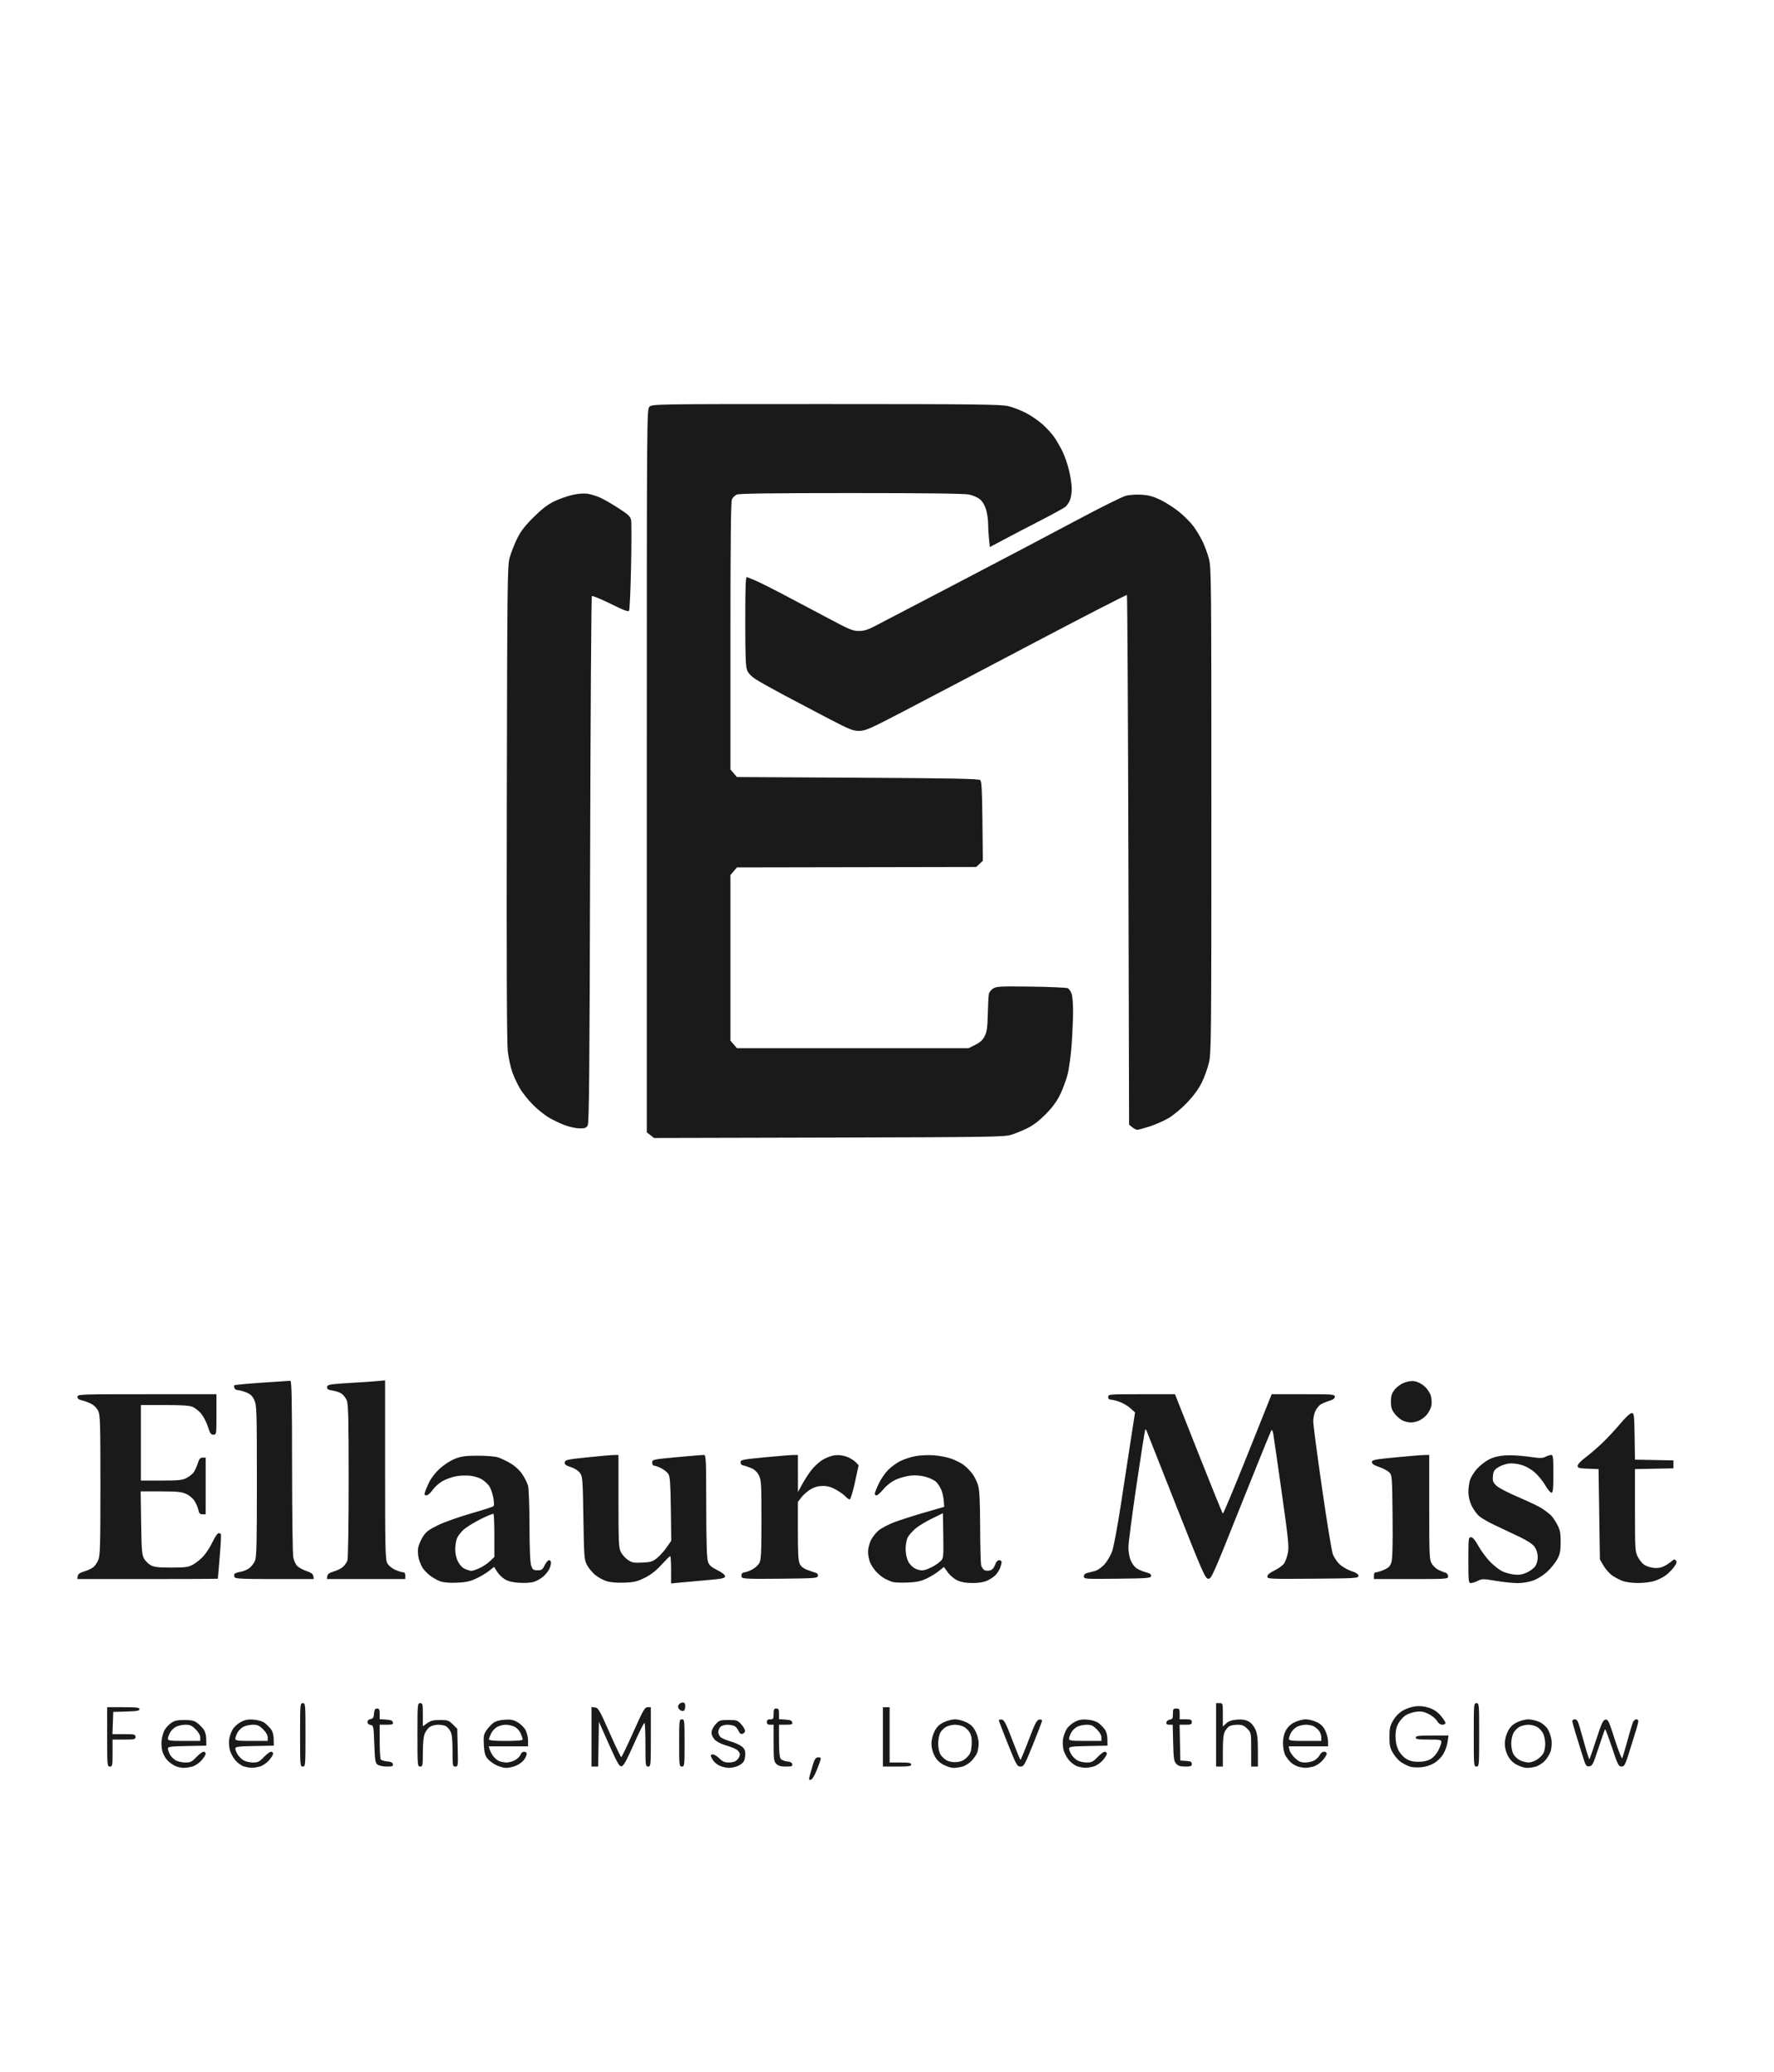 <?xml version="1.0" encoding="UTF-8" standalone="no"?>
<!-- Created with Inkscape (http://www.inkscape.org/) -->

<svg
   version="1.1"
   id="svg1"
   width="1753.333"
   height="2048"
   viewBox="0 0 1753.333 2048"
   sodipodi:docname="elura.svg"
   inkscape:version="1.4.2 (f4327f4, 2025-05-13)"
   xmlns:inkscape="http://www.inkscape.org/namespaces/inkscape"
   xmlns:sodipodi="http://sodipodi.sourceforge.net/DTD/sodipodi-0.dtd"
   xmlns="http://www.w3.org/2000/svg"
   xmlns:svg="http://www.w3.org/2000/svg">
  <defs
     id="defs1" />
  <sodipodi:namedview
     id="namedview1"
     pagecolor="#ffffff"
     bordercolor="#000000"
     borderopacity="0.25"
     inkscape:showpageshadow="2"
     inkscape:pageopacity="0.0"
     inkscape:pagecheckerboard="0"
     inkscape:deskcolor="#d1d1d1"
     showgrid="false"
     inkscape:zoom="0.35839844"
     inkscape:cx="876.11989"
     inkscape:cy="1022.6049"
     inkscape:window-width="1920"
     inkscape:window-height="974"
     inkscape:window-x="-11"
     inkscape:window-y="-11"
     inkscape:window-maximized="1"
     inkscape:current-layer="g1" />
  <g
     inkscape:groupmode="layer"
     inkscape:label="Image"
     id="g1">
    <path
       style="fill:#1a1a1a"
       d="m 800.06,1755.94 c 0.498,-1.986 1.905,-6.984 3.126,-11.108 1.731,-5.848 2.864,-7.591 5.146,-7.923 1.773,-0.258 2.899,0.268 2.857,1.333 -0.038,0.968 -1.769,5.959 -3.846,11.093 -2.241,5.538 -4.674,9.513 -5.983,9.774 -1.783,0.357 -2.033,-0.251 -1.3,-3.169 z m -626.801,-10.472 c -2.2,-0.97 -5.649,-3.426 -7.663,-5.46 -2.015,-2.033 -4.327,-6.16 -5.137,-9.171 -0.811,-3.011 -1.122,-8.041 -0.692,-11.178 0.43,-3.137 1.683,-7.446 2.784,-9.575 1.101,-2.13 3.961,-5.269 6.356,-6.977 3.514,-2.506 6.07,-3.105 13.256,-3.105 6.912,0 9.726,0.615 12.584,2.749 2.025,1.512 4.881,4.355 6.346,6.317 1.747,2.34 2.693,5.755 2.749,9.918 l 0.085,6.349 -19,0.37 c -15.961,0.311 -19,0.695 -19,2.4 0,1.116 0.91,3.79 2.023,5.941 1.112,2.151 3.783,4.821 5.934,5.934 2.151,1.112 6.434,2.022 9.517,2.022 4.806,0 6.33,-0.761 10.679,-5.333 2.79,-2.933 5.998,-5.333 7.127,-5.333 1.129,0 2.053,0.879 2.053,1.954 0,1.074 -1.849,4.06 -4.11,6.634 -2.305,2.626 -6.257,5.277 -9,6.039 -2.69,0.747 -6.69,1.338 -8.89,1.313 -2.2,-0.025 -5.8,-0.838 -8,-1.808 z m 24.667,-28.266 c 0,-2.165 -1.703,-5.169 -4.533,-8 -3.699,-3.699 -5.552,-4.533 -10.066,-4.533 -3.043,0 -7.293,0.91 -9.444,2.023 -2.151,1.112 -4.821,3.783 -5.934,5.934 -1.112,2.151 -2.023,4.841 -2.023,5.978 0,1.751 2.439,2.066 16,2.066 h 16 z m 43.135,28.677 c -2.309,-0.669 -6.034,-3.307 -8.277,-5.862 -2.244,-2.555 -4.761,-7.179 -5.595,-10.274 -0.834,-3.095 -1.132,-8.026 -0.664,-10.956 0.469,-2.93 2.086,-7.324 3.594,-9.764 1.508,-2.44 5.186,-5.683 8.173,-7.207 4.15,-2.117 7.12,-2.631 12.588,-2.178 4.261,0.353 8.584,1.659 10.685,3.228 1.941,1.449 4.728,4.241 6.193,6.203 1.747,2.34 2.693,5.755 2.749,9.918 l 0.085,6.349 -19,0.37 c -16.21,0.316 -19,0.677 -19,2.461 0,1.15 0.981,3.752 2.181,5.783 1.199,2.03 3.842,4.673 5.872,5.872 2.03,1.199 6.242,2.181 9.359,2.181 4.877,0 6.375,-0.743 10.741,-5.333 2.79,-2.933 5.998,-5.333 7.127,-5.333 1.129,0 2.053,0.879 2.053,1.954 0,1.074 -1.849,4.06 -4.11,6.634 -2.305,2.626 -6.257,5.277 -9,6.039 -2.69,0.747 -6.39,1.308 -8.224,1.246 -1.833,-0.062 -5.222,-0.66 -7.531,-1.329 z m 23.531,-28.677 c 0,-2.165 -1.703,-5.169 -4.533,-8 -3.699,-3.699 -5.552,-4.533 -10.066,-4.533 -3.043,0 -7.293,0.91 -9.444,2.023 -2.151,1.112 -4.821,3.783 -5.934,5.934 -1.112,2.151 -2.023,4.841 -2.023,5.978 0,1.751 2.439,2.066 16,2.066 h 16 z m 225.361,27.133 c -3.229,-1.65 -7.096,-4.681 -8.593,-6.734 -1.989,-2.729 -2.849,-6.319 -3.192,-13.333 -0.407,-8.326 -0.057,-10.202 2.644,-14.143 1.713,-2.499 4.756,-5.76 6.762,-7.247 2.393,-1.773 6.294,-2.866 11.333,-3.178 6.176,-0.382 8.704,0.125 12.879,2.58 2.857,1.68 6.307,5.146 7.667,7.701 1.36,2.555 2.472,7.205 2.472,10.333 v 5.687 h -19.423 -19.423 l 0.866,3 c 0.477,1.65 1.925,4.5 3.218,6.333 1.294,1.833 3.794,4.074 5.557,4.98 1.763,0.906 5.305,1.654 7.871,1.662 2.567,0.01 6.563,-1.142 8.881,-2.555 2.318,-1.413 4.608,-3.811 5.09,-5.328 0.487,-1.536 2.018,-2.759 3.452,-2.759 1.47,0 2.577,0.914 2.577,2.127 0,1.17 -1.192,3.802 -2.649,5.848 -1.457,2.046 -5.069,4.689 -8.027,5.872 -2.958,1.183 -7.338,2.152 -9.735,2.152 -2.396,0 -6.999,-1.35 -10.228,-3 z m 26.639,-25.043 c 0,-0.757 -0.853,-3.417 -1.895,-5.911 -1.054,-2.522 -3.688,-5.463 -5.934,-6.624 -2.221,-1.149 -6.226,-2.088 -8.899,-2.088 -2.673,0 -6.593,1.024 -8.711,2.275 -2.118,1.251 -4.761,4.192 -5.872,6.535 -1.112,2.343 -2.022,4.919 -2.022,5.725 0,0.987 5.445,1.465 16.667,1.465 10.568,0 16.667,-0.504 16.667,-1.376 z m 195.333,26.173 c -2.2,-0.971 -4.959,-2.898 -6.131,-4.281 -1.172,-1.383 -2.503,-3.566 -2.958,-4.849 -0.6,-1.692 -0.134,-2.333 1.695,-2.333 1.387,0 4.322,1.8 6.522,4 3.136,3.136 5.174,4 9.436,4 3.658,0 6.308,-0.872 8.103,-2.667 1.467,-1.467 2.667,-3.833 2.667,-5.258 0,-1.425 -1.349,-3.536 -2.997,-4.69 -1.649,-1.155 -6.445,-3.067 -10.658,-4.249 -4.213,-1.182 -9.165,-3.653 -11.003,-5.491 -2.002,-2.002 -3.342,-4.864 -3.342,-7.139 0,-2.312 1.522,-5.501 3.891,-8.152 3.656,-4.092 4.426,-4.354 12.776,-4.354 8.386,0 9.109,0.25 12.853,4.441 2.182,2.442 3.776,5.435 3.542,6.651 -0.234,1.216 -1.467,2.411 -2.74,2.656 -1.48,0.285 -2.773,-0.761 -3.588,-2.904 -0.7,-1.842 -2.463,-3.986 -3.916,-4.764 -1.454,-0.778 -4.739,-1.414 -7.302,-1.414 -2.562,0 -5.602,0.943 -6.754,2.095 -1.152,1.152 -2.095,3.459 -2.095,5.127 0,1.667 1.05,3.954 2.333,5.083 1.283,1.128 5.689,3.01 9.79,4.183 4.101,1.172 9.051,3.386 11,4.919 2.627,2.067 3.543,3.991 3.543,7.445 0,2.562 -0.648,5.869 -1.441,7.349 -0.792,1.481 -3.473,3.541 -5.957,4.579 -2.484,1.038 -6.486,1.864 -8.893,1.835 -2.407,-0.029 -6.176,-0.847 -8.376,-1.818 z m 220.613,-1.2 c -3.969,-2.099 -6.778,-4.908 -8.876,-8.876 -1.927,-3.644 -3.07,-8.105 -3.07,-11.98 0,-3.752 1.177,-8.509 3,-12.124 2.192,-4.346 4.603,-6.758 8.949,-8.949 3.272,-1.65 8.395,-3 11.384,-3 2.989,0 8.112,1.35 11.384,3 4.346,2.192 6.758,4.603 8.949,8.949 1.698,3.368 3,8.392 3,11.58 0,3.097 -0.637,7.32 -1.415,9.384 -0.778,2.064 -3.302,5.709 -5.607,8.1 -2.306,2.39 -6.319,4.937 -8.918,5.659 -2.599,0.722 -6.582,1.316 -8.85,1.32 -2.268,0 -6.736,-1.374 -9.93,-3.063 z m 23.126,-7.387 c 3.418,-3.418 4.174,-5.357 4.649,-11.932 0.402,-5.559 -0.065,-9.073 -1.599,-12.041 -1.192,-2.305 -3.927,-5.101 -6.079,-6.214 -2.151,-1.113 -6.071,-2.023 -8.71,-2.023 -2.639,0 -6.559,0.91 -8.71,2.023 -2.151,1.112 -4.821,3.783 -5.934,5.934 -1.112,2.151 -2.023,6.998 -2.023,10.772 0,4.061 0.924,8.425 2.265,10.695 1.246,2.109 4.096,4.771 6.333,5.916 2.565,1.313 6.222,1.873 9.897,1.517 4.261,-0.413 6.927,-1.663 9.91,-4.647 z m 109.396,9.001 c -2.309,-0.669 -6.034,-3.307 -8.277,-5.862 -2.244,-2.555 -4.746,-7.122 -5.561,-10.147 -0.815,-3.026 -1.077,-7.984 -0.582,-11.018 0.495,-3.034 2.096,-7.485 3.559,-9.891 1.463,-2.406 5.104,-5.622 8.092,-7.146 4.15,-2.117 7.12,-2.631 12.588,-2.178 4.261,0.353 8.584,1.659 10.685,3.228 1.941,1.449 4.728,4.241 6.193,6.203 1.747,2.34 2.693,5.755 2.749,9.918 l 0.085,6.349 -19,0.37 c -16.21,0.316 -19,0.677 -19,2.461 0,1.15 0.981,3.752 2.181,5.783 1.199,2.03 3.842,4.673 5.872,5.872 2.03,1.199 6.242,2.181 9.359,2.181 4.878,0 6.375,-0.743 10.741,-5.333 2.79,-2.933 5.997,-5.333 7.127,-5.333 1.129,0 2.053,0.879 2.053,1.954 0,1.074 -1.849,4.06 -4.11,6.634 -2.305,2.626 -6.257,5.277 -9,6.039 -2.69,0.747 -6.39,1.308 -8.224,1.246 -1.833,-0.062 -5.222,-0.66 -7.531,-1.329 z m 23.531,-28.677 c 0,-2.165 -1.703,-5.169 -4.533,-8 -3.699,-3.699 -5.552,-4.533 -10.066,-4.533 -3.043,0 -7.293,0.91 -9.444,2.023 -2.151,1.112 -4.821,3.783 -5.934,5.934 -1.112,2.151 -2.022,4.841 -2.022,5.978 0,1.751 2.439,2.066 16,2.066 h 16 z m 194.159,28.754 c -2.112,-0.632 -5.319,-2.531 -7.127,-4.219 -1.807,-1.688 -4.224,-4.869 -5.371,-7.069 -1.147,-2.2 -2.13,-7.3 -2.184,-11.333 -0.066,-4.912 0.8,-9.095 2.623,-12.667 1.86,-3.645 4.58,-6.283 8.593,-8.333 3.229,-1.65 8.255,-3 11.168,-3 2.913,0 7.85,1.236 10.971,2.747 4.12,1.994 6.427,4.301 8.421,8.421 1.511,3.121 2.747,7.885 2.747,10.587 v 4.912 h -19.478 -19.478 l 0.858,3.667 c 0.472,2.017 2.928,5.617 5.458,8 3.652,3.44 5.73,4.333 10.081,4.333 3.014,0 7.172,-0.999 9.239,-2.22 2.067,-1.221 4.397,-3.621 5.177,-5.333 0.805,-1.767 2.583,-3.113 4.114,-3.113 1.482,0 2.695,0.879 2.695,1.954 0,1.074 -1.849,4.06 -4.11,6.634 -2.305,2.626 -6.257,5.277 -9,6.039 -2.69,0.747 -6.39,1.31 -8.224,1.251 -1.833,-0.059 -5.062,-0.625 -7.174,-1.257 z m 23.145,-28.954 c -0.016,-2.017 -1.066,-4.946 -2.333,-6.511 -1.267,-1.564 -3.614,-3.514 -5.216,-4.333 -1.602,-0.819 -5.082,-1.489 -7.733,-1.489 -2.651,0 -6.581,0.91 -8.732,2.023 -2.151,1.112 -4.821,3.783 -5.934,5.934 -1.112,2.151 -2.022,4.841 -2.022,5.978 0,1.751 2.439,2.066 16,2.066 h 16 z m 87.715,29.083 c -2.006,-0.647 -5.762,-2.482 -8.345,-4.079 -2.583,-1.597 -6.342,-5.701 -8.352,-9.12 -3.107,-5.285 -3.655,-7.717 -3.655,-16.217 0,-8.531 0.544,-10.925 3.702,-16.298 2.304,-3.92 5.903,-7.588 9.53,-9.713 3.205,-1.879 8.811,-3.769 12.457,-4.2 4.521,-0.535 8.799,-0.064 13.453,1.482 4.73,1.571 8.261,3.945 11.508,7.738 2.576,3.01 4.684,6.264 4.684,7.232 0,0.968 -1.371,1.76 -3.046,1.76 -1.95,0 -3.871,-1.397 -5.34,-3.885 -1.262,-2.136 -5.037,-5.212 -8.388,-6.834 -4.758,-2.304 -7.423,-2.767 -12.166,-2.117 -3.34,0.458 -7.968,2.004 -10.284,3.435 -2.316,1.431 -5.538,4.964 -7.16,7.85 -2.101,3.738 -2.949,7.471 -2.949,12.978 0,5.094 0.942,9.676 2.761,13.435 1.627,3.362 4.773,6.947 7.661,8.732 3.543,2.19 6.934,3.028 12.25,3.028 4.921,0 8.888,-0.884 12.006,-2.675 2.765,-1.589 5.874,-5.079 7.656,-8.594 1.65,-3.255 3,-6.992 3,-8.303 0,-2.123 -1.389,-2.384 -12.667,-2.384 -10.37,0 -12.667,-0.363 -12.667,-2 0,-1.668 2.687,-2 16.181,-2 h 16.181 l -0.853,6.225 c -0.469,3.424 -2.367,8.808 -4.217,11.965 -2.002,3.417 -5.752,7.139 -9.265,9.198 -3.68,2.156 -8.561,3.662 -12.964,3.998 -3.885,0.297 -8.704,0.011 -10.711,-0.636 z m 105.595,-1.82 c -3.968,-2.099 -6.778,-4.908 -8.876,-8.876 -1.927,-3.644 -3.07,-8.105 -3.07,-11.98 0,-3.752 1.177,-8.509 3,-12.124 2.192,-4.346 4.603,-6.758 8.949,-8.949 3.299,-1.664 8.348,-2.987 11.333,-2.971 2.961,0.016 7.841,1.145 10.845,2.509 3.172,1.44 6.665,4.429 8.335,7.131 1.581,2.558 3.245,7.354 3.698,10.657 0.478,3.485 0.131,8.175 -0.827,11.173 -0.907,2.842 -3.502,7.122 -5.766,9.513 -2.264,2.39 -6.243,4.937 -8.842,5.659 -2.599,0.722 -6.581,1.316 -8.849,1.32 -2.268,0 -6.736,-1.374 -9.93,-3.063 z m 20.17,-5.303 c 2.481,-1.672 5.261,-4.522 6.178,-6.333 0.916,-1.811 1.675,-5.903 1.686,-9.092 0.011,-3.189 -0.89,-7.716 -2.002,-10.059 -1.112,-2.343 -3.755,-5.284 -5.872,-6.535 -2.118,-1.251 -6.038,-2.275 -8.711,-2.275 -2.673,0 -6.62,0.91 -8.772,2.023 -2.151,1.112 -4.891,3.917 -6.088,6.231 -1.197,2.315 -2.176,7 -2.176,10.413 0,3.412 0.938,8.018 2.085,10.235 1.147,2.217 4.066,5.008 6.487,6.201 2.421,1.193 6.264,2.183 8.539,2.2 2.275,0.017 6.166,-1.338 8.647,-3.01 z M 105.926,1716.668 v -29.333 h 16 c 13.157,0 16,0.347 16,1.952 0,1.554 -2.65,2.03 -13,2.333 l -13,0.382 -0.387,11 -0.387,11 h 11.387 c 10.498,0 11.387,0.208 11.387,2.667 0,2.458 -0.889,2.667 -11.333,2.667 h -11.333 v 13.333 c 0,12.444 -0.178,13.333 -2.667,13.333 -2.586,0 -2.667,-0.889 -2.667,-29.333 z m 190.667,-2 c 0,-30.445 0.076,-31.333 2.667,-31.333 2.591,0 2.667,0.889 2.667,31.333 0,30.444 -0.076,31.333 -2.667,31.333 -2.591,0 -2.667,-0.889 -2.667,-31.333 z m 76.588,29.445 c -2.283,-1.666 -2.667,-4.061 -3.255,-20.333 -0.646,-17.881 -0.758,-18.458 -3.667,-18.871 -1.884,-0.268 -3,-1.349 -3,-2.907 0,-1.558 1.116,-2.64 3,-2.907 2.41,-0.342 3.081,-1.41 3.414,-5.426 0.324,-3.917 0.974,-5 3,-5 2.122,0 2.586,0.943 2.586,5.26 v 5.26 l 6.321,0.406 c 4.763,0.306 6.431,0.982 6.764,2.74 0.375,1.974 -0.599,2.333 -6.321,2.333 h -6.764 l 0.02,16.333 c 0.011,8.983 0.469,17.039 1.017,17.901 0.548,0.862 3.384,1.762 6.302,2 3.779,0.308 5.432,1.104 5.747,2.766 0.372,1.964 -0.588,2.333 -6.067,2.333 -3.58,0 -7.674,-0.85 -9.098,-1.889 z m 39.412,-29.445 c 0,-30.445 0.076,-31.333 2.667,-31.333 2.459,0 2.667,0.889 2.667,11.424 v 11.424 l 4.333,-3.091 c 3.418,-2.438 6.088,-3.091 12.641,-3.091 7.603,0 8.678,0.37 12.667,4.355 l 4.359,4.355 0.434,18.645 c 0.422,18.122 0.356,18.645 -2.333,18.645 -2.641,0 -2.767,-0.702 -2.767,-15.399 0,-11.128 -0.559,-16.48 -2.014,-19.294 -1.108,-2.142 -3.168,-4.512 -4.579,-5.267 -1.411,-0.755 -4.871,-1.373 -7.69,-1.373 -2.818,0 -6.521,0.978 -8.229,2.174 -1.707,1.196 -3.941,4.177 -4.963,6.624 -1.191,2.85 -1.859,9.499 -1.859,18.492 0,13.154 -0.169,14.043 -2.667,14.043 -2.591,0 -2.667,-0.889 -2.667,-31.333 z m 172,1.911 v -29.422 l 3.516,0.422 c 3.183,0.382 4.534,2.727 14.26,24.755 5.909,13.383 11.149,24.333 11.644,24.333 0.495,0 5.856,-11.1 11.914,-24.667 9.806,-21.962 11.36,-24.667 14.174,-24.667 h 3.16 v 29.333 c 0,28.444 -0.081,29.333 -2.667,29.333 -2.554,0 -2.667,-0.889 -2.667,-21.111 0,-11.611 -0.401,-21.512 -0.892,-22.003 -0.491,-0.491 -5.215,8.859 -10.499,20.778 -7.253,16.36 -10.246,21.767 -12.214,22.066 -2.189,0.333 -4.192,-3.159 -12.501,-21.794 l -9.894,-22.19 -0.366,22.128 -0.366,22.128 h -3.301 -3.301 z m 86.667,6.089 c 0,-22.445 0.102,-23.333 2.667,-23.333 2.565,0 2.667,0.889 2.667,23.333 0,22.444 -0.102,23.333 -2.667,23.333 -2.565,0 -2.667,-0.889 -2.667,-23.333 z m 96,20.667 c -2.403,-2.403 -2.667,-4.444 -2.667,-20.667 v -18 h -3.333 c -2.444,0 -3.333,-0.711 -3.333,-2.667 0,-1.956 0.889,-2.667 3.333,-2.667 3,0 3.333,-0.533 3.333,-5.333 0,-4.444 0.444,-5.333 2.667,-5.333 2.216,0 2.667,0.889 2.667,5.26 v 5.26 l 6.321,0.406 c 4.763,0.306 6.431,0.982 6.764,2.74 0.375,1.974 -0.599,2.333 -6.321,2.333 h -6.764 v 15.745 c 0,10.544 0.551,16.465 1.667,17.925 0.917,1.199 3.762,2.364 6.322,2.588 3.171,0.278 4.797,1.152 5.098,2.741 0.374,1.974 -0.601,2.333 -6.322,2.333 -4.987,0 -7.465,-0.701 -9.431,-2.667 z m 105.333,-26.667 v -29.333 h 3.333 3.333 v 27.333 27.333 h 10.667 c 8.593,0 10.667,0.389 10.667,2 0,1.651 -2.444,2 -14,2 h -14 z m 123.551,7 c -4.928,-12.283 -8.942,-22.825 -8.922,-23.426 0.021,-0.601 1.333,-0.901 2.917,-0.667 2.381,0.352 4.168,3.823 10.333,20.07 4.1,10.804 7.754,19.654 8.121,19.665 0.367,0.012 4.029,-8.828 8.14,-19.644 6.155,-16.198 7.977,-19.74 10.333,-20.091 1.573,-0.234 2.86,0.225 2.86,1.02 0,0.795 -4.002,11.337 -8.894,23.426 -8.342,20.617 -9.112,21.98 -12.412,21.98 -3.305,0 -4.06,-1.351 -12.477,-22.333 z m 166.323,19.531 c -2.178,-2.402 -2.602,-5.351 -2.977,-20.667 l -0.437,-17.864 h -3.328 c -2.45,0 -3.211,-0.616 -2.883,-2.333 0.245,-1.283 1.789,-2.525 3.431,-2.759 2.514,-0.359 2.986,-1.255 2.986,-5.667 0,-4.701 0.343,-5.241 3.333,-5.241 3,0 3.333,0.533 3.333,5.333 v 5.333 h 6 c 5.111,0 6,0.395 6,2.667 0,2.274 -0.889,2.667 -6.039,2.667 h -6.039 l 0.372,17.667 0.372,17.667 5.667,0.41 c 4.581,0.332 5.667,0.906 5.667,3 0,2.208 -0.953,2.59 -6.46,2.59 -4.87,0 -7.085,-0.69 -9,-2.802 z m 39.46,-28.531 v -31.333 h 3.333 c 3.299,0 3.333,0.118 3.333,11.566 v 11.566 l 3.323,-3.122 c 2.368,-2.225 5.37,-3.292 10.449,-3.713 5.014,-0.416 8.406,0.072 11.448,1.645 2.709,1.401 5.268,4.318 6.855,7.814 2.021,4.45 2.539,8.746 2.562,21.245 l 0.029,15.667 h -3.333 -3.333 v -16.769 c 0,-16.757 0,-16.772 -3.897,-20.667 -3.053,-3.053 -5.094,-3.897 -9.421,-3.897 -3.038,0 -6.678,0.618 -8.089,1.373 -1.411,0.755 -3.471,3.125 -4.579,5.267 -1.455,2.814 -2.014,8.166 -2.014,19.294 v 15.399 h -3.333 -3.333 z m 254.667,0 c 0,-30.445 0.076,-31.333 2.667,-31.333 2.591,0 2.667,0.889 2.667,31.333 0,30.444 -0.076,31.333 -2.667,31.333 -2.591,0 -2.667,-0.889 -2.667,-31.333 z m 107.467,20.412 c -1.875,-6.093 -4.913,-15.879 -6.751,-21.745 -1.839,-5.867 -3.352,-11.417 -3.363,-12.333 -0.011,-0.917 1.137,-1.667 2.552,-1.667 1.958,0 3.054,1.671 4.588,7 1.109,3.85 3.659,12.843 5.666,19.985 2.007,7.141 3.889,12.744 4.183,12.451 0.294,-0.294 3.337,-9.137 6.762,-19.651 5.241,-16.086 6.678,-19.181 9.062,-19.522 2.554,-0.364 3.466,1.58 9.249,19.722 3.529,11.069 6.819,19.351 7.311,18.404 0.493,-0.947 2.853,-8.922 5.246,-17.722 2.393,-8.8 4.899,-17.05 5.569,-18.333 0.67,-1.283 2.097,-2.333 3.171,-2.333 1.074,0 1.947,0.75 1.939,1.667 -0.01,0.917 -0.837,4.367 -1.843,7.667 -1.006,3.3 -4.032,13.05 -6.726,21.667 -4.438,14.194 -5.194,15.667 -8.046,15.667 -2.864,0 -3.714,-1.696 -9.398,-18.75 -3.437,-10.313 -6.528,-18.471 -6.869,-18.13 -0.341,0.341 -3.241,8.629 -6.444,18.417 -5.262,16.081 -6.143,17.837 -9.137,18.209 -3.074,0.382 -3.559,-0.389 -6.722,-10.667 z m -892.846,-45.8 c -1.311,-1.58 -1.42,-2.772 -0.399,-4.391 0.771,-1.222 2.536,-2.222 3.923,-2.222 1.91,0 2.521,0.965 2.521,3.982 0,2.582 -0.746,4.125 -2.123,4.391 -1.167,0.225 -2.933,-0.567 -3.923,-1.76 z M 434.923,1562.844 c -2.751,-1.025 -7.06,-3.432 -9.574,-5.349 -2.514,-1.918 -5.751,-5.143 -7.193,-7.168 -1.442,-2.025 -3.325,-6.294 -4.185,-9.487 -0.86,-3.192 -1.177,-8.09 -0.705,-10.884 0.472,-2.794 2.567,-7.774 4.656,-11.068 3.126,-4.93 5.761,-6.949 14.9,-11.42 6.106,-2.987 20.703,-8.179 32.436,-11.537 11.733,-3.358 21.872,-6.635 22.531,-7.282 0.708,-0.695 0.568,-4.342 -0.342,-8.912 -0.847,-4.255 -2.641,-9.236 -3.987,-11.069 -1.346,-1.833 -4.372,-4.644 -6.725,-6.246 -2.353,-1.602 -7.59,-3.326 -11.637,-3.832 -4.178,-0.522 -10.581,-0.273 -14.812,0.577 -4.099,0.823 -10.098,3.047 -13.33,4.941 -3.233,1.894 -7.487,5.772 -9.454,8.618 -1.967,2.845 -4.667,5.196 -5.999,5.224 -1.887,0.039 -2.232,-0.614 -1.56,-2.949 0.475,-1.65 2.342,-6.114 4.149,-9.92 1.909,-4.02 6.336,-9.708 10.564,-13.572 4.214,-3.852 10.505,-7.923 14.941,-9.671 6.267,-2.469 10.333,-3.029 22.329,-3.078 8.067,-0.033 17.067,0.667 20,1.554 2.933,0.887 8.633,3.584 12.667,5.992 4.607,2.751 8.931,6.767 11.631,10.801 2.364,3.532 4.91,8.628 5.659,11.325 0.755,2.718 1.399,20.351 1.444,39.57 0.055,23.156 0.611,36.216 1.674,39.333 1.412,4.141 2.117,4.667 6.258,4.667 4.069,0 4.979,-0.64 7.11,-5 1.344,-2.75 3.294,-5 4.333,-5 1.04,0 1.89,1.23 1.89,2.733 0,1.503 -0.878,4.432 -1.952,6.508 -1.074,2.076 -3.758,5.295 -5.966,7.153 -2.208,1.858 -6.211,4.103 -8.897,4.989 -2.883,0.952 -8.836,1.358 -14.535,0.992 -6.813,-0.437 -11.054,-1.486 -14.417,-3.564 -2.621,-1.62 -6.049,-5.022 -7.618,-7.561 l -2.853,-4.617 -5.099,4.039 c -2.805,2.221 -8.601,5.647 -12.88,7.613 -6.079,2.792 -10.26,3.667 -19.115,3.998 -7.403,0.277 -13.068,-0.223 -16.336,-1.439 z m 39.003,-12.947 c 3.3,-1.492 7.95,-4.597 10.333,-6.899 l 4.333,-4.186 v -20.849 c 0,-11.467 -0.371,-21.22 -0.824,-21.673 -0.453,-0.453 -6.12,1.837 -12.594,5.088 -6.474,3.251 -13.993,7.862 -16.708,10.247 -2.716,2.385 -5.749,6.276 -6.739,8.647 -0.991,2.371 -1.801,7.354 -1.801,11.074 0,4.194 1.042,8.805 2.743,12.139 1.71,3.351 4.347,6.074 7,7.228 2.341,1.018 5.157,1.862 6.257,1.874 1.1,0.013 4.7,-1.198 8,-2.69 z m 125.333,12.799 c -3.3,-1.067 -8.267,-3.817 -11.039,-6.112 -2.771,-2.295 -6.371,-6.665 -8,-9.711 -2.826,-5.285 -2.992,-7.405 -3.628,-46.444 -0.631,-38.724 -0.814,-41.107 -3.431,-44.667 -1.673,-2.276 -5.242,-4.55 -9.038,-5.761 -4.992,-1.591 -6.198,-2.545 -5.902,-4.667 0.339,-2.431 2.254,-2.862 21.705,-4.886 11.733,-1.22 23.583,-2.27 26.333,-2.333 l 5,-0.114 0.002,45.667 c 0.002,40.816 0.25,46.16 2.333,50.307 1.282,2.552 4.431,6.053 6.998,7.78 4.046,2.723 5.939,3.078 14.235,2.672 8.311,-0.406 10.23,-1.003 14.598,-4.539 2.766,-2.239 7.048,-7 9.516,-10.581 l 4.487,-6.51 -0.418,-31.398 c -0.334,-25.105 -0.819,-32.021 -2.418,-34.509 -1.1,-1.711 -4.226,-4.261 -6.947,-5.667 -2.721,-1.406 -5.871,-2.556 -7,-2.556 -1.257,0 -2.053,-1.196 -2.053,-3.085 0,-3.029 0.441,-3.126 24.333,-5.344 13.383,-1.243 25.383,-2.255 26.667,-2.249 2.179,0.01 2.338,3.33 2.409,50.344 0.053,35.32 0.55,51.725 1.667,55 1.275,3.74 3.113,5.428 9.258,8.5 4.848,2.424 7.667,4.671 7.667,6.112 0,1.967 -2.604,2.504 -19,3.916 -10.45,0.9 -22.45,1.986 -26.667,2.411 l -7.667,0.774 v -13.523 c 0,-7.438 -0.38,-13.523 -0.843,-13.523 -0.464,0 -4.398,3.879 -8.742,8.62 -5.518,6.022 -10.538,9.92 -16.654,12.931 -7.47,3.677 -10.444,4.367 -20.258,4.696 -7.425,0.249 -13.629,-0.301 -17.502,-1.553 z m 282.658,0.812 c -1.838,-0.606 -5.138,-2.042 -7.333,-3.191 -2.195,-1.149 -5.911,-4.09 -8.257,-6.535 -2.346,-2.446 -5.196,-6.678 -6.333,-9.404 -1.137,-2.727 -2.068,-7.487 -2.068,-10.579 0,-3.092 1.254,-8.212 2.786,-11.378 1.532,-3.166 4.982,-7.568 7.667,-9.783 2.684,-2.215 9.492,-5.807 15.129,-7.982 5.637,-2.175 19.126,-6.513 29.975,-9.638 l 19.726,-5.683 -0.432,-6 c -0.238,-3.3 -1.305,-8.092 -2.372,-10.649 -1.067,-2.557 -3.233,-6.025 -4.814,-7.708 -1.581,-1.683 -6.159,-4.015 -10.174,-5.182 -4.755,-1.383 -9.977,-1.879 -14.984,-1.425 -4.226,0.383 -10.926,2.181 -14.888,3.995 -4.511,2.065 -9.132,5.605 -12.361,9.467 -2.836,3.393 -5.929,6.169 -6.874,6.169 -0.945,0 -1.717,-0.75 -1.717,-1.667 6e-4,-0.917 1.752,-5.368 3.893,-9.893 2.14,-4.524 6.319,-10.654 9.287,-13.621 2.967,-2.967 8.286,-6.86 11.819,-8.65 3.533,-1.79 10.182,-3.994 14.776,-4.898 4.808,-0.946 12.712,-1.336 18.622,-0.919 5.648,0.398 13.601,1.981 17.674,3.517 4.072,1.536 9.316,4.203 11.652,5.927 2.336,1.723 6.056,5.41 8.267,8.191 2.211,2.782 4.917,8.082 6.015,11.777 1.531,5.155 2.026,14.811 2.128,41.478 0.073,19.117 0.537,36.201 1.03,37.965 0.494,1.764 1.841,3.802 2.994,4.53 1.153,0.727 3.651,0.932 5.552,0.455 2.369,-0.595 3.985,-2.332 5.141,-5.53 1.076,-2.975 2.554,-4.663 4.085,-4.663 1.319,0 2.399,0.861 2.399,1.913 0,1.052 -0.64,3.602 -1.422,5.667 -0.782,2.064 -2.732,5.183 -4.333,6.929 -1.601,1.747 -5.311,4.284 -8.245,5.637 -3.577,1.651 -8.408,2.462 -14.667,2.462 -6.325,0 -11.133,-0.817 -14.918,-2.535 -3.176,-1.442 -7.276,-4.871 -9.508,-7.951 l -3.923,-5.416 -5.159,4.161 c -2.837,2.289 -8.387,5.66 -12.333,7.491 -5.47,2.539 -9.904,3.439 -18.667,3.79 -6.321,0.253 -12.997,-0.036 -14.835,-0.642 z m 40.677,-15.499 c 2.934,-1.685 6.399,-4.24 7.7,-5.678 2.098,-2.318 2.323,-5.104 1.998,-24.66 l -0.366,-22.047 -10.896,5.304 c -5.993,2.917 -13.358,7.412 -16.368,9.989 -3.01,2.576 -6.4,6.477 -7.533,8.668 -1.133,2.191 -2.06,7.245 -2.06,11.23 0,4.301 0.987,9.265 2.429,12.215 1.459,2.985 4.292,5.908 7.095,7.319 3.014,1.517 6.084,2.061 8.667,1.536 2.2,-0.447 6.401,-2.192 9.335,-3.877 z m 528.665,-6.008 c 0,-21.438 0.138,-22.667 2.552,-22.667 1.765,0 4.104,2.776 7.583,9 2.767,4.95 8.069,12.021 11.781,15.714 3.713,3.693 9.001,7.771 11.751,9.063 2.75,1.292 7.901,2.692 11.447,3.112 4.834,0.573 7.974,0.088 12.553,-1.938 3.359,-1.486 7.208,-4.382 8.553,-6.435 1.465,-2.236 2.396,-5.962 2.322,-9.291 -0.077,-3.439 -1.25,-7.139 -3.077,-9.705 -1.955,-2.746 -7.092,-6.135 -15.209,-10.034 -6.741,-3.238 -17.357,-8.253 -23.59,-11.143 -6.233,-2.89 -13.369,-6.975 -15.857,-9.078 -2.488,-2.102 -5.932,-6.847 -7.654,-10.543 -1.928,-4.141 -3.135,-9.222 -3.143,-13.233 -0.01,-3.582 0.693,-8.867 1.555,-11.746 0.862,-2.878 3.938,-7.926 6.836,-11.218 2.897,-3.291 8.275,-7.508 11.952,-9.371 4.591,-2.327 9.653,-3.59 16.164,-4.036 5.214,-0.357 15.48,0.218 22.814,1.277 11.327,1.636 13.875,1.651 16.934,0.099 1.98,-1.005 4.53,-1.827 5.667,-1.827 1.768,0 2.066,2.697 2.066,18.667 0,15.277 -0.345,18.667 -1.902,18.667 -1.046,0 -3.776,-3.275 -6.067,-7.279 -2.29,-4.003 -6.932,-9.715 -10.315,-12.693 -3.848,-3.387 -8.863,-6.202 -13.396,-7.52 -4.678,-1.36 -9.29,-1.8 -13.018,-1.24 -3.175,0.476 -7.768,2.205 -10.204,3.842 -3.687,2.477 -4.5,3.93 -4.844,8.657 -0.354,4.876 0.158,6.214 3.616,9.444 2.216,2.07 12.016,7.147 21.778,11.281 9.762,4.135 20.135,9.101 23.05,11.035 2.916,1.935 6.711,4.782 8.433,6.328 1.723,1.546 4.694,5.81 6.604,9.477 2.894,5.558 3.472,8.441 3.474,17.333 0,8.543 -0.613,11.861 -3.088,16.667 -1.7,3.3 -6.06,8.821 -9.689,12.268 -3.956,3.759 -9.521,7.362 -13.899,9 -4.425,1.656 -10.564,2.743 -15.584,2.76 -4.556,0.015 -14.317,-0.986 -21.692,-2.226 -12.533,-2.107 -13.7,-2.109 -17.872,-0.028 -2.454,1.224 -5.57,2.226 -6.924,2.226 -2.297,0 -2.462,-1.518 -2.462,-22.667 z m 152.937,20.744 c -2.785,-0.993 -7.402,-3.354 -10.26,-5.245 -2.858,-1.891 -6.88,-6.302 -8.937,-9.802 l -3.74,-6.363 -0.667,-44.667 -0.667,-44.667 -10.333,-0.389 c -8.999,-0.339 -10.333,-0.706 -10.333,-2.84 0,-1.428 3.198,-4.847 7.667,-8.195 4.217,-3.159 11.781,-9.681 16.81,-14.494 5.029,-4.812 13.03,-13.399 17.782,-19.082 5.181,-6.197 9.647,-10.333 11.159,-10.333 2.36,0 2.543,1.463 2.885,23 l 0.365,23 19,0.37 19,0.37 v 3.927 3.927 l -19,0.37 -19,0.37 v 40.667 c 0,38.029 0.173,41.007 2.667,45.914 1.467,2.886 4.248,6.402 6.181,7.813 1.933,1.411 6.184,2.867 9.446,3.235 4.085,0.46 7.349,-0.049 10.486,-1.636 2.505,-1.268 5.814,-3.454 7.354,-4.86 2.33,-2.126 3.053,-2.25 4.309,-0.737 1.162,1.4 0.741,2.867 -1.831,6.378 -1.837,2.508 -5.552,6.223 -8.255,8.257 -2.704,2.034 -7.899,4.584 -11.545,5.667 -3.646,1.083 -10.87,1.942 -16.054,1.91 -5.184,-0.032 -11.703,-0.871 -14.488,-1.865 z M 76.833,1557.809 c 0.304,-2.041 1.962,-3.311 5.787,-4.436 2.949,-0.867 6.948,-2.615 8.887,-3.886 1.939,-1.27 4.477,-4.687 5.639,-7.591 1.833,-4.581 2.113,-14.398 2.113,-74.053 0,-60.937 -0.249,-69.296 -2.183,-73.373 -1.293,-2.725 -4.147,-5.595 -7,-7.039 -2.649,-1.341 -6.767,-2.858 -9.15,-3.373 -3.06,-0.66 -4.333,-1.688 -4.333,-3.496 0,-2.492 1.836,-2.561 68.667,-2.561 h 68.667 v 20 c 0,19.855 -0.022,20 -3,19.989 -2.489,-0.01 -3.414,-1.34 -5.432,-7.816 -1.338,-4.293 -4.293,-10.062 -6.567,-12.821 -2.274,-2.759 -6.11,-5.842 -8.525,-6.851 -3.16,-1.32 -10.942,-1.834 -27.766,-1.834 h -23.376 v 37.333 37.333 h 20.053 c 17.224,0 20.769,-0.365 25.13,-2.59 2.792,-1.424 6.05,-4.075 7.24,-5.891 1.19,-1.816 2.928,-5.75 3.862,-8.743 1.329,-4.258 2.353,-5.442 4.707,-5.442 h 3.009 v 28 28 h -3.167 c -2.482,0 -3.347,-0.904 -4.003,-4.18 -0.46,-2.299 -2.128,-6.27 -3.706,-8.824 -1.665,-2.694 -5.162,-5.685 -8.331,-7.124 -4.526,-2.055 -8.846,-2.485 -25.235,-2.509 l -19.774,-0.029 0.441,31 c 0.378,26.569 0.778,31.616 2.797,35.311 1.296,2.371 4.295,5.371 6.666,6.667 3.444,1.882 7.53,2.356 20.311,2.356 13.885,0 16.717,-0.384 21.424,-2.904 2.983,-1.597 7.7,-5.423 10.482,-8.502 2.782,-3.079 6.848,-9.423 9.035,-14.097 2.187,-4.674 4.785,-8.498 5.772,-8.498 0.988,0 2.056,0.45 2.375,1 0.319,0.55 -0.216,10.6 -1.189,22.333 -0.973,11.733 -1.798,21.483 -1.834,21.667 -0.036,0.183 -31.308,0.333 -69.492,0.333 H 76.407 Z m 154.933,0.924 c -0.409,-1.065 -0.403,-2.486 0.012,-3.158 0.415,-0.672 3.078,-1.593 5.918,-2.047 2.839,-0.454 6.825,-2.134 8.858,-3.732 2.033,-1.599 4.523,-4.887 5.534,-7.307 1.489,-3.564 1.833,-18.535 1.809,-78.776 -0.027,-69.617 -0.188,-74.725 -2.508,-79.835 -1.905,-4.195 -3.757,-5.97 -7.998,-7.667 -3.035,-1.214 -6.725,-2.208 -8.2,-2.208 -1.475,0 -3.037,-0.926 -3.471,-2.058 -0.434,-1.132 -0.458,-2.389 -0.052,-2.795 0.406,-0.406 12.63,-1.558 27.165,-2.562 14.535,-1.003 27.177,-1.846 28.094,-1.872 1.316,-0.038 1.679,17.712 1.725,84.286 0.032,46.383 0.563,86.948 1.181,90.144 0.617,3.196 2.406,7.096 3.975,8.667 1.569,1.571 5.687,3.805 9.153,4.965 4.609,1.542 6.415,2.885 6.727,5 l 0.426,2.892 h -38.801 c -32.691,0 -38.918,-0.305 -39.544,-1.936 z m 91.734,-0.931 c 0.315,-2.117 2.004,-3.326 6.456,-4.619 3.317,-0.963 7.403,-3.031 9.082,-4.594 1.678,-1.563 3.615,-4.324 4.303,-6.135 0.726,-1.911 1.252,-34.891 1.252,-78.582 0,-61.934 -0.335,-76.091 -1.889,-79.809 -1.039,-2.486 -3.416,-5.521 -5.283,-6.744 -1.867,-1.223 -5.817,-2.549 -8.778,-2.946 -4.037,-0.541 -5.384,-1.325 -5.384,-3.132 0,-1.836 1.349,-2.576 5.667,-3.11 3.117,-0.385 11.967,-1.04 19.667,-1.456 7.7,-0.416 18.05,-1.115 23,-1.554 l 9,-0.797 v 88.239 c 0,77.487 0.254,88.731 2.088,92.277 1.251,2.42 4.324,5.054 7.667,6.571 3.068,1.393 6.628,2.546 7.912,2.562 1.592,0.02 2.333,1.088 2.333,3.363 v 3.333 h -38.759 -38.759 z m 409.607,0.952 c -0.413,-1.077 -0.362,-2.586 0.112,-3.354 0.475,-0.768 1.752,-1.397 2.838,-1.397 1.086,0 4.338,-1.206 7.227,-2.68 2.889,-1.474 6.165,-4.444 7.28,-6.601 1.678,-3.245 2.027,-10.604 2.027,-42.707 0,-35.656 -0.207,-39.192 -2.568,-43.819 -1.73,-3.39 -4.232,-5.746 -7.667,-7.217 -2.804,-1.201 -6.299,-2.371 -7.766,-2.599 -1.633,-0.254 -2.667,-1.441 -2.667,-3.063 0,-2.456 1.696,-2.812 23.333,-4.892 12.833,-1.234 25.583,-2.284 28.333,-2.333 l 5,-0.089 0.035,18.333 0.035,18.333 3.981,-7.333 c 2.19,-4.033 6.234,-10.314 8.989,-13.958 2.754,-3.643 7.822,-8.364 11.261,-10.491 3.451,-2.134 8.975,-4.173 12.325,-4.551 3.938,-0.444 8.104,0.092 11.855,1.524 3.181,1.215 7.084,3.593 8.674,5.285 l 2.89,3.076 -3.67,16.89 c -2.019,9.29 -4.336,16.89 -5.149,16.89 -0.814,0 -2.622,-1.27 -4.019,-2.821 -1.397,-1.552 -5.54,-4.546 -9.207,-6.654 -4.848,-2.787 -8.453,-3.836 -13.216,-3.845 -4.562,-0.01 -8.241,0.979 -12.125,3.255 -3.066,1.797 -7.169,5.357 -9.117,7.911 l -3.542,4.644 v 28.822 c 0,22.827 0.41,29.615 1.972,32.635 1.352,2.614 3.971,4.526 8.333,6.081 3.499,1.247 7.156,2.5 8.127,2.784 0.971,0.284 1.563,1.567 1.316,2.853 -0.414,2.15 -3.411,2.366 -37.466,2.692 -31.541,0.302 -37.127,0.065 -37.767,-1.603 z m 338.152,-0.703 c 0,-1.821 1.161,-2.921 3.667,-3.476 2.017,-0.447 5.577,-1.391 7.912,-2.1 2.335,-0.708 6.312,-3.576 8.839,-6.372 2.526,-2.796 5.852,-8.448 7.39,-12.558 1.61,-4.302 5.367,-24.321 8.855,-47.174 3.333,-21.835 7.822,-51.101 9.977,-65.034 l 3.918,-25.333 -4.74,-4.251 c -2.607,-2.338 -7.489,-5.188 -10.85,-6.333 -3.361,-1.145 -7.203,-2.082 -8.539,-2.082 -1.54,0 -2.429,-0.976 -2.429,-2.667 0,-2.595 0.889,-2.667 33.021,-2.667 h 33.021 l 23.231,58.744 c 12.777,32.309 23.613,58.98 24.081,59.269 0.467,0.289 11.512,-26.146 24.545,-58.744 l 23.696,-59.269 h 31.203 c 29.42,0 31.203,0.14 31.203,2.456 0,1.727 -1.653,2.951 -5.57,4.125 -3.064,0.918 -6.912,2.548 -8.552,3.623 -1.64,1.075 -3.933,3.959 -5.096,6.41 -1.163,2.451 -2.112,7.066 -2.109,10.255 0,3.189 3.901,32.798 8.663,65.799 4.761,33 9.566,62.44 10.678,65.421 1.111,2.982 4.072,7.41 6.581,9.841 2.508,2.431 7.751,5.5 11.65,6.82 5.086,1.722 7.09,3.086 7.09,4.825 0,2.29 -2.51,2.445 -45,2.776 -43.411,0.339 -45,0.262 -45,-2.177 0,-1.735 2.26,-3.634 7.202,-6.052 3.961,-1.938 8.201,-5.048 9.422,-6.912 1.221,-1.864 2.863,-6.498 3.649,-10.299 1.248,-6.04 0.475,-13.632 -6.135,-60.244 -4.16,-29.333 -7.918,-55.328 -8.351,-57.766 -0.433,-2.438 -1.227,-3.938 -1.763,-3.333 -0.536,0.605 -14.088,33.977 -30.117,74.161 -27.916,69.987 -29.279,73.045 -32.39,72.667 -2.979,-0.362 -5.579,-6.289 -31.462,-71.728 -15.518,-39.233 -28.643,-72.469 -29.167,-73.858 -0.524,-1.388 -1.232,-2.244 -1.575,-1.902 -0.342,0.342 -4.228,25.046 -8.635,54.896 -4.407,29.851 -8.013,57.544 -8.013,61.541 0,3.997 0.968,9.688 2.152,12.645 1.183,2.958 3.739,6.508 5.679,7.889 1.94,1.381 6.109,3.207 9.265,4.057 4.244,1.143 5.625,2.133 5.303,3.804 -0.392,2.039 -3.646,2.294 -33.417,2.616 -32.204,0.348 -32.982,0.294 -32.982,-2.308 z m 286.667,-0.715 c 0,-2.275 0.741,-3.343 2.333,-3.363 1.283,-0.016 4.845,-1.17 7.916,-2.564 4.484,-2.036 5.878,-3.539 7.083,-7.637 1.011,-3.436 1.365,-18.266 1.084,-45.401 -0.405,-39.157 -0.498,-40.379 -3.278,-43.158 -1.574,-1.573 -6.074,-3.947 -10,-5.276 -5.127,-1.736 -7.138,-3.1 -7.138,-4.842 0,-2.167 2.485,-2.664 23.333,-4.669 12.833,-1.234 25.583,-2.284 28.333,-2.333 l 5,-0.089 v 51.667 c 0,49.224 0.13,51.872 2.658,56.017 1.459,2.393 4.607,5.199 6.995,6.236 2.388,1.037 5.392,2.21 6.676,2.608 1.283,0.397 2.333,1.941 2.333,3.431 0,2.657 -0.7,2.708 -36.667,2.708 h -36.667 z m 28.506,-153.249 c -2.289,-0.996 -5.867,-4.048 -7.952,-6.782 -3.053,-4.003 -3.791,-6.333 -3.791,-11.97 0,-5.548 0.746,-7.977 3.596,-11.714 2.14,-2.806 6.011,-5.637 9.562,-6.993 3.979,-1.519 7.548,-1.981 10.718,-1.387 2.614,0.49 6.832,2.718 9.374,4.949 2.542,2.232 5.307,6.344 6.144,9.139 0.837,2.795 1.121,7.221 0.63,9.837 -0.491,2.616 -2.49,6.655 -4.444,8.977 -1.953,2.321 -5.51,5.039 -7.904,6.039 -2.394,1 -6.022,1.795 -8.062,1.766 -2.04,-0.029 -5.582,-0.867 -7.871,-1.863 z m -743.611,-282.143 -3.562,-2.801 V 761.905 c 0,-355.459 0.013,-357.25 2.667,-359.903 2.639,-2.639 4.431,-2.666 174.333,-2.647 148.283,0.017 172.828,0.294 180.196,2.03 4.691,1.106 12.719,4.212 17.839,6.903 5.12,2.691 12.566,7.868 16.546,11.506 3.98,3.638 9.037,9.231 11.239,12.431 2.201,3.2 5.769,9.379 7.929,13.731 2.16,4.353 5.12,12.894 6.58,18.98 1.459,6.086 2.657,14.235 2.662,18.109 0.01,3.874 -0.808,8.974 -1.807,11.333 -0.999,2.36 -2.949,5.265 -4.333,6.457 -1.385,1.191 -12.417,7.26 -24.517,13.485 -12.1,6.226 -28.364,14.707 -36.142,18.848 l -14.142,7.529 -0.858,-8.21 c -0.472,-4.515 -0.858,-11.313 -0.858,-15.105 0,-3.793 -0.91,-9.96 -2.022,-13.704 -1.259,-4.24 -3.508,-8.059 -5.961,-10.123 -2.167,-1.823 -6.986,-3.968 -10.71,-4.767 -4.573,-0.981 -42.435,-1.452 -116.643,-1.452 -77.683,0 -110.823,0.434 -113.121,1.48 -1.787,0.814 -3.915,2.942 -4.729,4.729 -1.053,2.311 -1.48,41.312 -1.48,135.112 v 131.863 l 3.217,3.741 3.217,3.741 119.383,0.667 c 95.41,0.533 119.731,1.014 121.116,2.398 1.324,1.323 1.825,10.932 2.122,40.715 l 0.389,38.984 -3.267,3.069 -3.267,3.069 -118.237,0.215 -118.237,0.215 -3.218,3.741 -3.218,3.741 v 81.851 81.851 l 3.218,3.741 3.218,3.741 h 114.448 114.448 l 6.667,-3.333 c 4.901,-2.451 7.368,-4.745 9.316,-8.667 2.129,-4.287 2.727,-8.604 3.046,-22 0.218,-9.167 0.685,-18.009 1.039,-19.65 0.353,-1.641 2.255,-4.04 4.226,-5.331 3.236,-2.12 6.891,-2.303 37.643,-1.887 18.733,0.254 35.047,0.99 36.255,1.637 1.208,0.646 2.858,3.077 3.669,5.402 0.81,2.325 1.464,9.988 1.453,17.028 -0.011,7.041 -0.618,21.581 -1.348,32.312 -0.73,10.731 -2.52,24.231 -3.978,30 -1.458,5.769 -4.829,14.93 -7.491,20.358 -3.379,6.89 -7.707,12.763 -14.334,19.456 -6.4,6.463 -12.338,10.976 -18.221,13.847 -4.8,2.342 -12,5.267 -16,6.498 -6.621,2.039 -22.769,2.277 -180.045,2.656 l -172.772,0.416 z m 476.253,-7.823 -3.148,-2.549 -0.667,-261.34 c -0.367,-143.737 -1.022,-261.696 -1.457,-262.131 -0.435,-0.435 -42.735,21.323 -94,48.351 -51.265,27.028 -109.109,57.413 -128.543,67.524 -31.937,16.615 -35.991,18.384 -42.178,18.395 -6.022,0.011 -9.548,-1.394 -29.333,-11.692 -12.369,-6.438 -32.088,-16.822 -43.822,-23.075 -11.733,-6.254 -24.521,-13.388 -28.417,-15.855 -4.683,-2.965 -7.733,-6.04 -9,-9.072 -1.536,-3.676 -1.917,-13.367 -1.917,-48.773 0,-34.813 0.354,-44.045 1.667,-43.522 0.917,0.365 4.367,1.75 7.667,3.079 3.3,1.329 15.6,7.45 27.333,13.603 11.733,6.153 32.024,16.901 45.091,23.884 20.924,11.183 24.553,12.697 30.428,12.697 5.028,0 8.863,-1.145 15.576,-4.65 4.898,-2.558 42.505,-22.189 83.572,-43.625 41.067,-21.436 93.567,-49.079 116.667,-61.429 23.1,-12.35 44.879,-23.166 48.398,-24.037 3.558,-0.88 10.538,-1.287 15.725,-0.915 7.121,0.509 11.6,1.794 18.936,5.429 5.285,2.619 13.553,8.024 18.375,12.011 4.822,3.987 10.959,10.236 13.639,13.887 2.68,3.651 6.611,10.174 8.736,14.496 2.125,4.322 4.987,12.059 6.361,17.192 2.397,8.958 2.498,18.946 2.498,248.667 0,226.718 -0.128,239.878 -2.425,249.671 -1.334,5.686 -4.578,14.641 -7.209,19.9 -3.081,6.159 -8.221,13.16 -14.443,19.672 -5.313,5.561 -13.469,12.371 -18.124,15.134 -4.656,2.763 -13.146,6.509 -18.867,8.323 -5.721,1.815 -11.205,3.299 -12.186,3.299 -0.981,0 -3.2,-1.147 -4.931,-2.549 z m -560.793,-2.012 c -4.572,-1.699 -11.743,-5.117 -15.936,-7.597 -4.193,-2.48 -11.253,-8.173 -15.688,-12.651 -4.435,-4.478 -10.09,-11.533 -12.566,-15.678 -2.477,-4.145 -5.923,-11.448 -7.659,-16.23 -1.736,-4.782 -3.79,-14.227 -4.566,-20.989 -0.956,-8.334 -1.267,-87.457 -0.967,-245.628 0.414,-217.806 0.599,-233.91 2.792,-242 1.292,-4.767 4.552,-13.167 7.245,-18.667 3.721,-7.601 7.627,-12.719 16.277,-21.333 8.088,-8.054 13.944,-12.583 20.239,-15.653 4.872,-2.376 12.966,-5.272 17.987,-6.437 5.727,-1.328 11.369,-1.794 15.141,-1.25 3.307,0.477 9.013,2.23 12.68,3.896 3.667,1.666 11.831,6.371 18.144,10.456 9.531,6.167 11.621,8.146 12.326,11.671 0.467,2.335 0.456,23.056 -0.024,46.049 -0.48,22.992 -1.352,42.578 -1.936,43.523 -0.804,1.301 -5.285,-0.372 -18.406,-6.87 -9.539,-4.724 -17.814,-8.119 -18.39,-7.543 -0.576,0.576 -1.347,117.847 -1.714,260.602 -0.534,208.023 -1.007,260.151 -2.38,262.556 -1.407,2.464 -2.836,2.987 -8,2.93 -3.458,-0.038 -10.027,-1.459 -14.599,-3.158 z"
       id="path1" />
  </g>
</svg>
